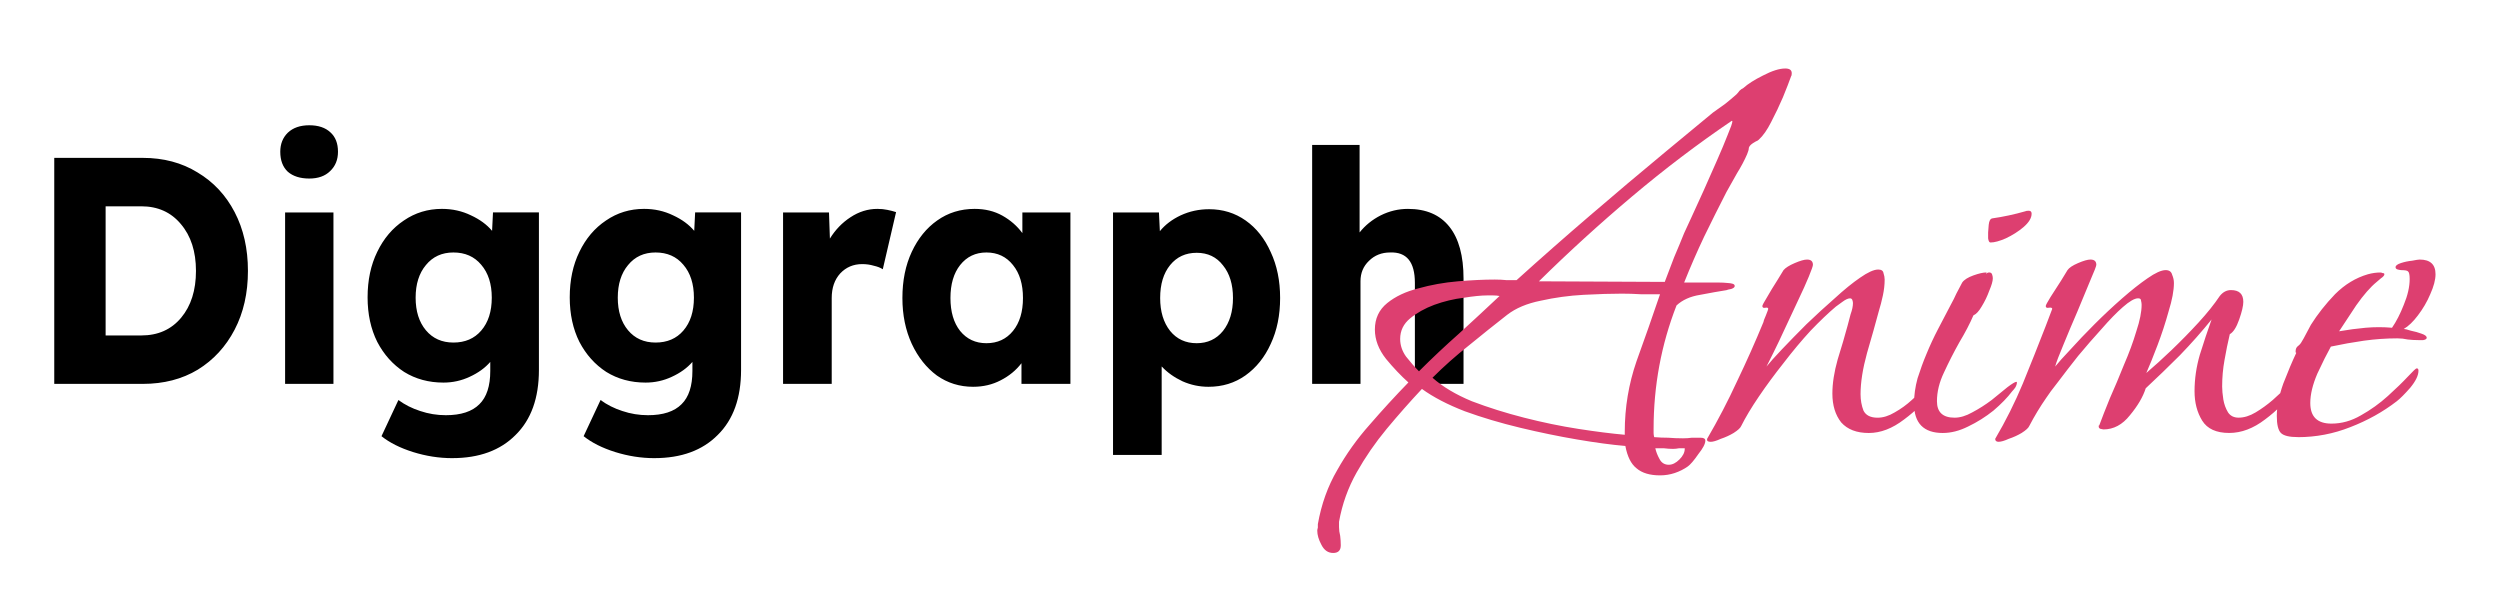 <?xml version="1.0" encoding="UTF-8" standalone="no"?>
<svg
   width="192mm"
   height="46mm"
   viewBox="0 0 192 46"
   version="1.1"
   xmlns="http://www.w3.org/2000/svg">
  <defs
     id="defs1">
    <rect
       x="171.617"
       y="105.02"
       width="112.704"
       height="189.547"
       id="rect6" />
    <rect
       x="70.44"
       y="65.317"
       width="137.038"
       height="215.162"
       id="rect5" />
    <rect
       x="75.563"
       y="40.983"
       width="559.677"
       height="219.004"
       id="rect4" />
  </defs>
  <g transform="translate(-1.355,-6.099)">
    <path
       d="M 83.797,69.054 V 3.554 h 27.417 q 9.638,0 16.937,4.211 7.392,4.117 11.509,11.509 4.117,7.392 4.117,17.03 0,9.638 -4.117,17.03 -4.117,7.392 -11.416,11.603 -7.299,4.117 -17.03,4.117 z M 110.746,17.589 H 99.704 v 37.429 h 11.042 q 7.766,0 12.352,-5.146 4.585,-5.146 4.585,-13.568 0,-8.422 -4.679,-13.568 -4.585,-5.146 -12.258,-5.146 z m 52.026,-8.047 q -4.211,0 -6.644,-1.965 -2.339,-2.059 -2.339,-5.801 0,-3.369 2.339,-5.521 2.433,-2.152 6.644,-2.152 4.211,0 6.55,2.059 2.339,1.965 2.339,5.614 0,3.462 -2.433,5.614 -2.339,2.152 -6.456,2.152 z M 155.286,69.054 V 19.367 h 14.972 v 49.687 z m 51.745,21.522 q -6.082,0 -12.164,-1.778 -5.989,-1.778 -9.732,-4.585 l 5.24,-10.48 q 2.994,2.059 6.737,3.181 3.836,1.216 7.954,1.216 7.018,0 10.387,-3.181 3.369,-3.088 3.369,-9.638 v -2.62 q -2.433,2.62 -6.363,4.304 -3.836,1.684 -8.141,1.684 -6.831,0 -12.164,-3.088 -5.24,-3.181 -8.328,-8.702 -2.994,-5.614 -2.994,-12.913 0,-7.486 2.994,-13.194 2.994,-5.801 8.234,-9.077 5.24,-3.369 11.79,-3.369 4.866,0 8.983,1.871 4.117,1.778 6.55,4.491 l 0.281,-5.334 h 14.223 v 45.663 q 0,12.164 -7.205,18.808 -7.112,6.737 -19.65,6.737 z m 0.374,-33.499 q 5.427,0 8.609,-3.462 3.275,-3.556 3.275,-9.544 0,-5.989 -3.275,-9.544 -3.181,-3.556 -8.609,-3.556 -5.334,0 -8.515,3.649 -3.181,3.556 -3.181,9.451 0,5.895 3.181,9.451 3.181,3.556 8.515,3.556 z m 62.226,33.499 q -6.082,0 -12.164,-1.778 -5.989,-1.778 -9.732,-4.585 l 5.24,-10.48 q 2.994,2.059 6.737,3.181 3.836,1.216 7.954,1.216 7.018,0 10.387,-3.181 3.369,-3.088 3.369,-9.638 v -2.62 q -2.433,2.62 -6.363,4.304 -3.836,1.684 -8.141,1.684 -6.831,0 -12.164,-3.088 -5.24,-3.181 -8.328,-8.702 -2.994,-5.614 -2.994,-12.913 0,-7.486 2.994,-13.194 2.994,-5.801 8.234,-9.077 5.24,-3.369 11.79,-3.369 4.866,0 8.983,1.871 4.117,1.778 6.55,4.491 l 0.281,-5.334 h 14.223 v 45.663 q 0,12.164 -7.205,18.808 -7.112,6.737 -19.65,6.737 z m 0.374,-33.499 q 5.427,0 8.609,-3.462 3.275,-3.556 3.275,-9.544 0,-5.989 -3.275,-9.544 -3.181,-3.556 -8.609,-3.556 -5.334,0 -8.515,3.649 -3.181,3.556 -3.181,9.451 0,5.895 3.181,9.451 3.181,3.556 8.515,3.556 z m 39.488,11.977 V 19.367 h 14.223 l 0.281,7.579 q 2.526,-3.836 6.363,-6.176 3.93,-2.433 8.328,-2.433 1.684,0 3.088,0.281 1.497,0.281 2.714,0.655 l -4.117,16.562 q -1.029,-0.655 -2.807,-1.029 -1.684,-0.468 -3.556,-0.468 -4.117,0 -6.831,2.714 -2.62,2.714 -2.62,7.111 v 24.89 z m 58.857,0.842 q -6.269,0 -11.229,-3.275 -4.866,-3.369 -7.767,-9.17 -2.901,-5.895 -2.901,-13.287 0,-7.579 2.901,-13.381 2.901,-5.801 7.86,-9.077 5.053,-3.369 11.603,-3.369 4.866,0 8.609,1.965 3.743,1.965 6.176,5.053 V 19.367 h 14.878 v 49.687 h -15.159 v -5.989 q -2.526,3.088 -6.456,4.959 -3.836,1.871 -8.515,1.871 z m 4.117,-12.632 q 5.146,0 8.234,-3.556 3.088,-3.556 3.088,-9.544 0,-5.989 -3.088,-9.544 -3.088,-3.649 -8.234,-3.649 -5.053,0 -8.141,3.649 -2.994,3.556 -2.994,9.544 0,5.989 2.994,9.544 3.088,3.556 8.141,3.556 z M 411.674,89.64 v -70.273 h 14.223 l 0.281,5.427 q 2.433,-2.807 6.456,-4.585 4.117,-1.778 8.796,-1.778 6.363,0 11.322,3.275 4.959,3.275 7.766,9.17 2.901,5.801 2.901,13.287 0,7.486 -2.901,13.287 -2.807,5.801 -7.86,9.17 -4.959,3.275 -11.416,3.275 -4.211,0 -8.047,-1.591 -3.836,-1.684 -6.456,-4.304 V 89.64 Z m 25.92,-32.376 q 5.053,0 8.141,-3.556 3.088,-3.649 3.088,-9.544 0,-5.895 -3.088,-9.451 -2.994,-3.649 -8.141,-3.649 -5.146,0 -8.234,3.556 -3.088,3.556 -3.088,9.544 0,5.895 3.088,9.544 3.088,3.556 8.234,3.556 z m 35.745,11.79 V -0.189 h 14.691 V 25.169 q 2.62,-3.088 6.55,-4.959 4.024,-1.871 8.422,-1.871 8.422,0 12.819,5.146 4.398,5.146 4.398,15.065 V 69.054 H 505.153 V 39.766 q 0,-9.077 -7.673,-8.796 -3.93,0 -6.55,2.433 -2.62,2.339 -2.62,5.895 v 29.756 z"
       style="font-weight:bold;font-size:93.572px;line-height:0;font-family:Lexend;-inkscape-font-specification:'Lexend, Bold';white-space:pre;stroke-width:1.822;stroke-linecap:round;stroke-linejoin:round"
       transform="matrix(0.248,0,0,0.265,-15.26,17.282)"
       aria-label="Diggraph" />
    <path
       style="fill:#dd3f70"
       d="m 103.74,48.566 q -0.587,0 -0.903,-0.632 -0.316,-0.587 -0.316,-1.084 0,-0.09 0.045,-0.226 0,-0.135 0,-0.271 0.406,-2.303 1.49,-4.154 1.039,-1.851 2.484,-3.477 1.445,-1.671 2.98,-3.251 -0.858,-0.768 -1.716,-1.806 -0.858,-1.084 -0.858,-2.258 0,-1.264 0.948,-2.032 0.948,-0.768 2.393,-1.129 1.445,-0.406 3.025,-0.542 1.58,-0.135 2.845,-0.135 0.497,0 0.903,0.045 0.452,0 0.768,0 2.8,-2.529 5.644,-4.967 2.89,-2.484 5.78,-4.877 l 3.658,-3.025 q 0.497,-0.361 0.948,-0.677 0.452,-0.361 0.858,-0.722 0.135,-0.135 0.226,-0.271 0.135,-0.135 0.316,-0.226 0.497,-0.452 1.49,-0.948 1.039,-0.542 1.716,-0.542 0.497,0 0.497,0.361 0,0.181 -0.045,0.226 -0.226,0.632 -0.632,1.626 -0.406,0.948 -0.903,1.897 -0.452,0.903 -0.948,1.355 -0.09,0.09 -0.226,0.135 -0.09,0.045 -0.226,0.135 -0.271,0.181 -0.316,0.361 0,0.181 -0.135,0.497 -0.316,0.722 -0.768,1.445 -0.406,0.722 -0.813,1.445 -0.858,1.671 -1.716,3.432 -0.813,1.716 -1.535,3.522 h 1.716 q 0.452,0 0.858,0 0.452,0 0.858,0.045 0.09,0 0.271,0.045 0.181,0.045 0.181,0.181 0,0.135 -0.271,0.226 -0.271,0.045 -0.361,0.09 -0.858,0.135 -2.032,0.361 -1.129,0.181 -1.806,0.813 -1.761,4.516 -1.761,9.483 0,0.181 0,0.316 0,0.135 0.045,0.316 0.542,0.045 1.084,0.045 0.542,0.045 1.129,0.045 0.361,0 0.677,-0.045 0.361,0 0.677,0 0.361,0 0.361,0.226 0,0.361 -0.542,1.039 -0.497,0.722 -0.813,0.948 -0.452,0.316 -0.993,0.497 -0.542,0.181 -1.129,0.181 -1.174,0 -1.806,-0.542 -0.632,-0.497 -0.858,-1.716 -1.58,-0.135 -3.703,-0.497 -2.122,-0.361 -4.38,-0.903 -2.258,-0.542 -4.245,-1.264 -1.987,-0.768 -3.296,-1.716 -1.355,1.445 -2.709,3.071 -1.31,1.58 -2.303,3.342 -0.993,1.761 -1.355,3.793 v 0.406 q 0,0.316 0.09,0.677 0.045,0.361 0.045,0.722 0,0.587 -0.587,0.587 z m 25.468,-20.817 q 0.361,-0.948 0.722,-1.897 0.406,-0.948 0.768,-1.851 0.135,-0.316 0.542,-1.174 0.406,-0.903 0.948,-2.077 0.542,-1.219 1.039,-2.348 0.497,-1.129 0.813,-1.942 0.361,-0.858 0.361,-1.039 0,-0.045 -0.045,-0.045 0,0 0,0 -3.929,2.664 -7.676,5.825 -3.748,3.161 -7.135,6.502 z m -3.071,11.74 v -0.226 q 0,-2.8 0.903,-5.419 0.948,-2.619 1.806,-5.148 -0.722,0 -1.49,0 -0.722,-0.045 -1.445,-0.045 -1.219,0 -2.935,0.09 -1.671,0.09 -3.296,0.452 -1.58,0.316 -2.574,1.084 -1.445,1.129 -2.935,2.348 -1.49,1.174 -2.8,2.484 1.174,1.039 3.025,1.806 1.897,0.722 4.019,1.264 2.122,0.542 4.154,0.858 2.032,0.316 3.567,0.452 z m -15.804,-4.877 q 1.49,-1.49 3.071,-2.89 1.58,-1.445 3.116,-2.89 -0.226,-0.045 -0.497,-0.045 -0.226,0 -0.452,0 -0.677,0 -1.806,0.181 -1.129,0.135 -2.258,0.542 -1.084,0.406 -1.851,1.039 -0.768,0.632 -0.768,1.58 0,0.722 0.452,1.355 0.497,0.632 0.993,1.129 z m 19.191,7.18 q 0.406,0 0.813,-0.406 0.406,-0.406 0.406,-0.813 v -0.045 q -0.181,0 -0.452,0 -0.226,0.045 -0.452,0.045 -0.316,0 -0.677,-0.045 -0.316,0 -0.677,0 0.09,0.406 0.316,0.813 0.226,0.452 0.722,0.452 z m 3.206,-1.761 q -0.316,0 -0.271,-0.226 1.264,-2.167 2.303,-4.425 1.084,-2.258 2.032,-4.561 0,-0.09 0.181,-0.497 0.181,-0.452 0.181,-0.497 0,-0.135 -0.226,-0.09 -0.226,0.045 -0.226,-0.135 0,-0.09 0.361,-0.677 0.361,-0.632 0.768,-1.264 0.406,-0.677 0.497,-0.813 0.226,-0.271 0.858,-0.542 0.632,-0.271 0.948,-0.271 0.452,0 0.452,0.406 0,0.135 -0.316,0.903 -0.316,0.768 -0.813,1.806 -0.497,1.039 -0.993,2.122 -0.497,1.084 -0.903,1.897 -0.406,0.813 -0.542,1.084 0.361,-0.452 1.174,-1.31 0.858,-0.903 1.897,-1.942 1.084,-1.039 2.167,-1.987 1.084,-0.993 1.942,-1.58 0.903,-0.632 1.4,-0.632 0.361,0 0.406,0.271 0.09,0.271 0.09,0.497 0,0.587 -0.135,1.219 -0.135,0.632 -0.316,1.219 -0.361,1.355 -0.903,3.206 -0.497,1.806 -0.497,3.161 0,0.677 0.226,1.264 0.271,0.542 1.084,0.542 0.632,0 1.31,-0.406 0.722,-0.406 1.31,-0.948 0.632,-0.587 1.084,-0.993 0.497,-0.406 0.632,-0.406 0.045,0 0.045,0.09 0,0.135 -0.09,0.361 -0.045,0.181 -0.135,0.271 -0.722,1.129 -2.122,2.167 -1.355,1.039 -2.709,1.039 -1.4,0 -2.122,-0.813 -0.677,-0.858 -0.677,-2.213 0,-1.174 0.406,-2.619 0.452,-1.445 0.768,-2.619 0.09,-0.361 0.226,-0.858 0.181,-0.497 0.181,-0.858 0,-0.09 -0.045,-0.226 -0.045,-0.135 -0.181,-0.135 -0.226,0 -0.587,0.271 -0.316,0.226 -0.497,0.361 -0.858,0.722 -1.942,1.851 -1.039,1.129 -2.077,2.484 -1.039,1.31 -1.897,2.574 -0.858,1.264 -1.355,2.258 -0.09,0.226 -0.587,0.542 -0.452,0.271 -0.993,0.452 -0.497,0.226 -0.768,0.226 z m 21.494,-15.308 q -0.135,0 -0.181,-0.316 0,-0.361 0,-0.452 0,-0.135 0.045,-0.587 0.045,-0.452 0.271,-0.497 0.632,-0.09 1.264,-0.226 0.632,-0.135 1.264,-0.316 0.09,-0.045 0.271,-0.045 0.226,0 0.226,0.226 0,0.497 -0.632,1.039 -0.587,0.497 -1.355,0.858 -0.722,0.316 -1.174,0.316 z m -3.658,14.63 q -2.213,0 -2.213,-2.258 0,-0.948 0.271,-1.942 0.316,-0.993 0.677,-1.851 0.406,-0.993 0.903,-1.942 0.497,-0.948 0.993,-1.897 0.226,-0.406 0.406,-0.813 0.226,-0.452 0.452,-0.858 0.226,-0.316 0.858,-0.542 0.632,-0.226 0.993,-0.226 0.045,0 0,0.045 -0.045,0 -0.045,0 0,0 0,0 0.045,0 0.045,0.045 0.09,-0.09 0.226,-0.09 0.181,0 0.226,0.181 0.045,0.135 0.045,0.271 0,0.316 -0.271,0.948 -0.226,0.632 -0.587,1.219 -0.316,0.542 -0.632,0.677 -0.406,0.948 -1.084,2.077 -0.632,1.129 -1.174,2.303 -0.542,1.129 -0.542,2.213 0,1.264 1.355,1.264 0.632,0 1.355,-0.406 0.768,-0.406 1.49,-0.948 0.722,-0.587 1.219,-0.993 0.542,-0.406 0.677,-0.406 0.045,0 0.045,0.045 0,0 0,0 0,0.181 -0.135,0.406 -0.135,0.181 -0.226,0.271 -0.542,0.722 -1.445,1.49 -0.903,0.722 -1.942,1.219 -0.993,0.497 -1.942,0.497 z m 4.29,0.677 q -0.271,0 -0.271,-0.226 1.219,-2.077 2.122,-4.245 0.903,-2.213 1.761,-4.425 l 0.497,-1.31 q 0,-0.135 -0.271,-0.09 -0.226,0.045 -0.226,-0.135 0,-0.09 0.361,-0.677 0.406,-0.632 0.813,-1.264 0.406,-0.677 0.497,-0.813 0.181,-0.271 0.813,-0.542 0.632,-0.271 0.948,-0.271 0.452,0 0.452,0.406 0,0.135 -0.452,1.174 -0.406,0.993 -0.993,2.393 -0.587,1.355 -1.084,2.574 -0.497,1.174 -0.632,1.671 0.361,-0.452 1.174,-1.31 0.813,-0.903 1.851,-1.942 1.039,-1.039 2.122,-1.987 1.084,-0.948 1.942,-1.535 0.903,-0.632 1.4,-0.632 0.406,0 0.497,0.361 0.135,0.316 0.135,0.632 0,0.858 -0.406,2.167 -0.361,1.31 -0.858,2.619 -0.497,1.31 -0.858,2.122 0.903,-0.768 1.942,-1.761 1.084,-1.039 2.077,-2.122 0.993,-1.084 1.626,-2.032 0.361,-0.452 0.858,-0.452 0.948,0 0.948,0.903 0,0.452 -0.316,1.355 -0.316,0.903 -0.722,1.129 -0.226,0.948 -0.406,1.987 -0.181,0.993 -0.181,2.032 0,0.406 0.09,0.993 0.09,0.542 0.361,0.993 0.271,0.406 0.813,0.406 0.632,0 1.31,-0.406 0.677,-0.406 1.31,-0.948 0.632,-0.587 1.084,-0.993 0.452,-0.406 0.587,-0.406 0.09,0 0.09,0.09 0,0.135 -0.09,0.361 -0.09,0.181 -0.181,0.271 -0.677,1.129 -2.077,2.167 -1.355,1.039 -2.754,1.039 -1.49,0 -2.077,-0.948 -0.587,-0.948 -0.587,-2.258 0,-1.4 0.406,-2.8 0.452,-1.445 0.903,-2.709 -1.129,1.4 -2.438,2.754 -1.31,1.31 -2.619,2.529 -0.316,0.993 -1.219,2.077 -0.858,1.084 -2.032,1.084 -0.045,0 -0.226,-0.045 -0.135,-0.045 -0.135,-0.181 0,0 0,-0.045 0,-0.045 0.045,-0.045 0.316,-0.858 0.813,-2.077 0.542,-1.219 1.084,-2.574 0.587,-1.355 0.948,-2.574 0.406,-1.219 0.406,-2.032 0,-0.135 -0.045,-0.316 0,-0.181 -0.226,-0.181 -0.406,0 -1.174,0.677 -0.722,0.632 -1.626,1.671 -0.903,0.993 -1.806,2.077 -0.858,1.084 -1.535,1.987 -0.677,0.858 -0.903,1.219 -0.722,1.039 -1.31,2.167 -0.09,0.226 -0.587,0.542 -0.452,0.271 -0.993,0.452 -0.497,0.226 -0.768,0.226 z m 22.984,-0.361 q -0.993,0 -1.31,-0.316 -0.316,-0.316 -0.316,-1.31 0,-1.084 0.497,-2.484 0.542,-1.4 0.993,-2.348 0,-0.045 -0.045,-0.045 0,-0.045 0,-0.09 0,-0.226 0.135,-0.361 0.181,-0.135 0.271,-0.271 0.226,-0.361 0.406,-0.722 0.181,-0.361 0.361,-0.677 0.768,-1.219 1.851,-2.348 1.129,-1.129 2.529,-1.535 0.497,-0.135 0.948,-0.135 0.09,0 0.181,0.045 0.135,0 0.135,0.09 0,0.135 -0.271,0.316 -0.226,0.181 -0.316,0.271 -0.722,0.587 -1.58,1.806 -0.813,1.219 -1.31,1.987 1.039,-0.181 2.032,-0.271 1.039,-0.09 2.032,0 0.497,-0.722 0.903,-1.761 0.452,-1.084 0.452,-1.987 0,-0.497 -0.135,-0.587 -0.09,-0.09 -0.497,-0.09 -0.09,0 -0.271,-0.045 -0.181,-0.045 -0.181,-0.181 0,-0.181 0.406,-0.316 0.406,-0.135 0.858,-0.181 0.452,-0.09 0.587,-0.09 1.219,0 1.219,1.129 0,0.632 -0.406,1.535 -0.361,0.858 -0.948,1.626 -0.542,0.722 -1.084,1.039 0.135,0 0.542,0.135 0.452,0.09 0.813,0.226 0.406,0.135 0.406,0.316 0,0.135 -0.271,0.181 -0.271,0 -0.361,0 -0.406,0 -0.813,-0.045 -0.406,-0.09 -0.813,-0.09 -1.264,0 -2.574,0.181 -1.264,0.181 -2.529,0.452 -0.452,0.813 -1.039,2.077 -0.542,1.264 -0.542,2.258 0,1.58 1.626,1.58 1.174,0 2.258,-0.632 1.129,-0.632 2.077,-1.49 0.948,-0.858 1.535,-1.49 0.587,-0.632 0.677,-0.632 0.135,0 0.135,0.181 0,0.542 -0.632,1.31 -0.632,0.722 -1.039,1.039 -1.58,1.219 -3.567,1.987 -1.942,0.768 -4.019,0.768 z"
       aria-label="Anime" />
  </g>
</svg>
